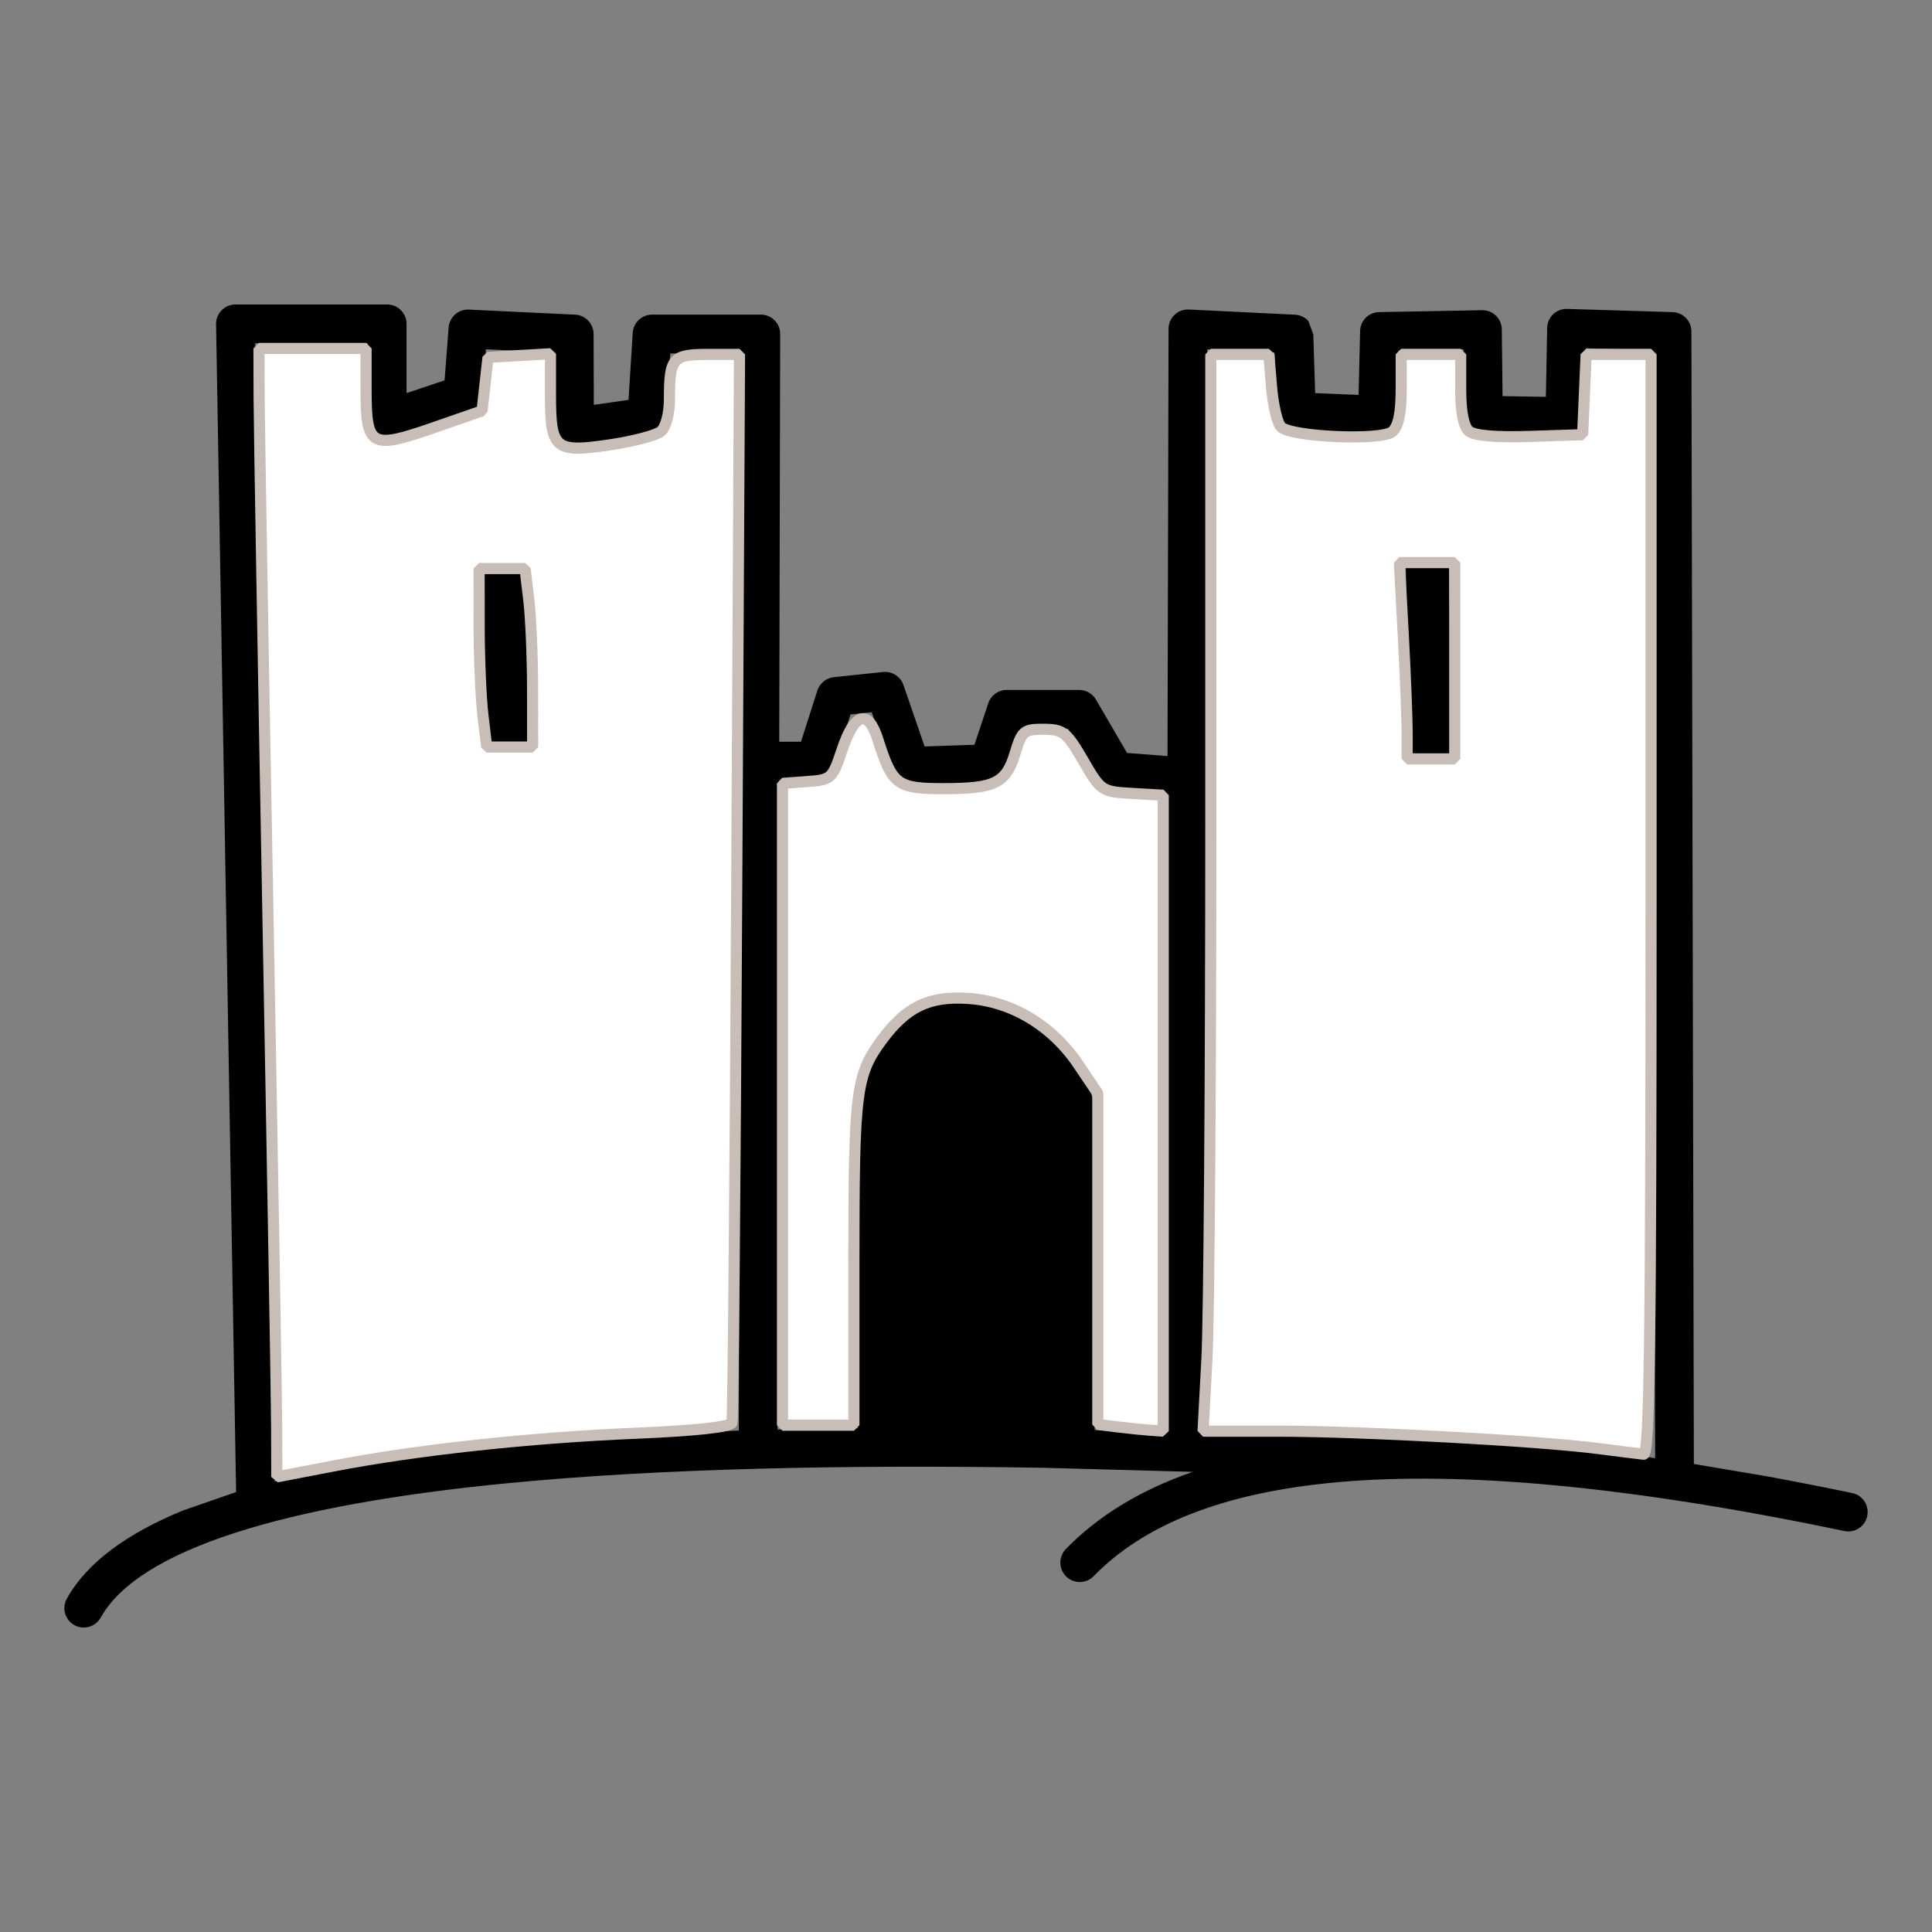 <?xml version="1.0" encoding="UTF-8" standalone="no"?>
<!--Generator: Xara Designer (www.xara.com), SVG filter version: 3.0.0.4-->

<svg
   xmlns:dc="http://purl.org/dc/elements/1.1/"
   xmlns:cc="http://creativecommons.org/ns#"
   xmlns:rdf="http://www.w3.org/1999/02/22-rdf-syntax-ns#"
   xmlns:svg="http://www.w3.org/2000/svg"
   xmlns="http://www.w3.org/2000/svg"
   xmlns:sodipodi="http://sodipodi.sourceforge.net/DTD/sodipodi-0.dtd"
   xmlns:inkscape="http://www.inkscape.org/namespaces/inkscape"
   version="1.1"
   overflow="visible"
   width="256"
   height="256"
   viewBox="0 0 204.8 204.8"
   id="svg3075"
   inkscape:version="0.48.4 r9939"
   sodipodi:docname="dominion.svg"
   style="fill-rule:evenodd;stroke-width:0.501;stroke-linejoin:bevel;overflow:visible"
   inkscape:export-filename="C:\Users\Bas des Bouvrie\workspace\DominionToolkit\res\drawable-ldpi\dominion_icon.png"
   inkscape:export-xdpi="11.25"
   inkscape:export-ydpi="11.25">
  <rect x="0" y="0" width="204.8" height="204.8" fill="#808080" stroke="none"/>
  <sodipodi:namedview
     pagecolor="#ffffff"
     bordercolor="#666666"
     borderopacity="1"
     objecttolerance="10"
     gridtolerance="10"
     guidetolerance="10"
     inkscape:pageopacity="0"
     inkscape:pageshadow="2"
     inkscape:window-width="1920"
     inkscape:window-height="1018"
     id="namedview3161"
     showgrid="false"
     inkscape:zoom="1.2685895"
     inkscape:cx="57.019383"
     inkscape:cy="33.414011"
     inkscape:window-x="-8"
     inkscape:window-y="-8"
     inkscape:window-maximized="1"
     inkscape:current-layer="svg3075"
     inkscape:snap-grids="true"
     inkscape:snap-to-guides="false" />
  <defs
     id="defs3077">
    <marker
       id="DefaultArrow2"
       markerUnits="strokeWidth"
       viewBox="0 0 1 1"
       markerWidth="1"
       markerHeight="1"
       overflow="visible"
       orient="auto"
       style="overflow:visible">
      <!-- REF_ARROW_STRAIGHT (-2) -->
      <g
         transform="scale(0.009,0.009)"
         id="g3080">
        <!-- 1/108 -->
        <path
           d="M -9,54 -9,-54 117,0 z"
           id="path3082"
           inkscape:connector-curvature="0" />
      </g>
    </marker>
    <marker
       id="DefaultArrow3"
       markerUnits="strokeWidth"
       viewBox="0 0 1 1"
       markerWidth="1"
       markerHeight="1"
       overflow="visible"
       orient="auto"
       style="overflow:visible">
      <!-- REF_ARROW_ANGLED -->
      <g
         transform="scale(0.009,0.009)"
         id="g3085">
        <path
           d="M -27,54 -9,0 -27,-54 135,0 z"
           id="path3087"
           inkscape:connector-curvature="0" />
      </g>
    </marker>
    <marker
       id="DefaultArrow4"
       markerUnits="strokeWidth"
       viewBox="0 0 1 1"
       markerWidth="1"
       markerHeight="1"
       overflow="visible"
       orient="auto"
       style="overflow:visible">
      <!-- REF_ARROW_ROUNDED -->
      <g
         transform="scale(0.009,0.009)"
         id="g3090">
        <path
           d="m -9,0 0,-45 c 0,-6.708 11.808,-11.58 18,-9 l 108,45 c 3.916,1.631 9,4.758 9,9 0,4.242 -5.084,7.369 -9,9 L 9,54 C 2.808,56.58 -9,51.708 -9,45 z"
           id="path3092"
           inkscape:connector-curvature="0" />
      </g>
    </marker>
    <marker
       id="DefaultArrow5"
       markerUnits="strokeWidth"
       viewBox="0 0 1 1"
       markerWidth="1"
       markerHeight="1"
       overflow="visible"
       orient="auto"
       style="overflow:visible">
      <!-- REF_ARROW_SPOT -->
      <g
         transform="scale(0.009,0.009)"
         id="g3095">
        <path
           d="M -54,0 C -54,29.807 -29.807,54 0,54 29.807,54 54,29.807 54,0 54,-29.807 29.807,-54 0,-54 -29.807,-54 -54,-29.807 -54,0 z"
           id="path3097"
           inkscape:connector-curvature="0" />
      </g>
    </marker>
    <marker
       id="DefaultArrow6"
       markerUnits="strokeWidth"
       viewBox="0 0 1 1"
       markerWidth="1"
       markerHeight="1"
       overflow="visible"
       orient="auto"
       style="overflow:visible">
      <!-- REF_ARROW_DIAMOND -->
      <g
         transform="scale(0.009,0.009)"
         id="g3100">
        <path
           d="M -63,0 0,63 63,0 0,-63 z"
           id="path3102"
           inkscape:connector-curvature="0" />
      </g>
    </marker>
    <marker
       id="DefaultArrow7"
       markerUnits="strokeWidth"
       viewBox="0 0 1 1"
       markerWidth="1"
       markerHeight="1"
       overflow="visible"
       orient="auto"
       style="overflow:visible">
      <!-- REF_ARROW_FEATHER -->
      <g
         transform="scale(0.009,0.009)"
         id="g3105">
        <path
           d="m 18,-54 90,0 L 63,0 108,54 18,54 -36,0 z"
           id="path3107"
           inkscape:connector-curvature="0" />
      </g>
    </marker>
    <marker
       id="DefaultArrow8"
       markerUnits="strokeWidth"
       viewBox="0 0 1 1"
       markerWidth="1"
       markerHeight="1"
       overflow="visible"
       orient="auto"
       style="overflow:visible">
      <!-- REF_ARROW_FEATHER2 -->
      <g
         transform="scale(0.009,0.009)"
         id="g3110">
        <path
           d="m -36,0 54,-54 36,0 -36,36 9,0 36,-36 36,0 -36,36 9,0 36,-36 36,0 -54,54 54,54 -36,0 -36,-36 -9,0 36,36 -36,0 -36,-36 -9,0 36,36 -36,0 z"
           id="path3112"
           inkscape:connector-curvature="0" />
      </g>
    </marker>
    <marker
       id="DefaultArrow9"
       markerUnits="strokeWidth"
       viewBox="0 0 1 1"
       markerWidth="1"
       markerHeight="1"
       overflow="visible"
       orient="auto"
       style="overflow:visible">
      <!-- REF_ARROW_HOLLOWDIAMOND -->
      <g
         transform="scale(0.009,0.009)"
         id="g3115">
        <path
           d="M 0,45 -45,0 0,-45 45,0 z M 0,63 -63,0 0,-63 63,0 z"
           id="path3117"
           inkscape:connector-curvature="0" />
      </g>
    </marker>
    <filter
       id="StainedFilter"
       color-interpolation-filters="sRGB">
      <feBlend
         mode="multiply"
         in2="BackgroundImage"
         in="SourceGraphic"
         result="blend"
         id="feBlend3120" />
      <feComposite
         in="blend"
         in2="SourceAlpha"
         operator="in"
         result="comp"
         id="feComposite3122" />
    </filter>
    <filter
       id="BleachFilter"
       color-interpolation-filters="sRGB">
      <feBlend
         mode="screen"
         in2="BackgroundImage"
         in="SourceGraphic"
         result="blend"
         id="feBlend3125" />
      <feComposite
         in="blend"
         in2="SourceAlpha"
         operator="in"
         result="comp"
         id="feComposite3127" />
    </filter>
    <filter
       id="InvertTransparencyBitmapFilter"
       color-interpolation-filters="sRGB">
      <feComponentTransfer
         id="feComponentTransfer3130">
        <feFuncR
           type="gamma"
           amplitude="1.055"
           exponent=".417"
           offset="-0.055"
           id="feFuncR3132" />
        <feFuncG
           type="gamma"
           amplitude="1.055"
           exponent=".417"
           offset="-0.055"
           id="feFuncG3134" />
        <feFuncB
           type="gamma"
           amplitude="1.055"
           exponent=".417"
           offset="-0.055"
           id="feFuncB3136" />
      </feComponentTransfer>
      <feComponentTransfer
         id="feComponentTransfer3138">
        <feFuncR
           type="linear"
           slope="-1"
           intercept="1"
           id="feFuncR3140" />
        <feFuncG
           type="linear"
           slope="-1"
           intercept="1"
           id="feFuncG3142" />
        <feFuncB
           type="linear"
           slope="-1"
           intercept="1"
           id="feFuncB3144" />
        <feFuncA
           type="linear"
           slope="1"
           intercept="0"
           id="feFuncA3146" />
      </feComponentTransfer>
      <feComponentTransfer
         id="feComponentTransfer3148">
        <feFuncR
           type="gamma"
           amplitude="1"
           exponent="2.4"
           offset="0"
           id="feFuncR3150" />
        <feFuncG
           type="gamma"
           amplitude="1"
           exponent="2.4"
           offset="0"
           id="feFuncG3152" />
        <feFuncB
           type="gamma"
           amplitude="1"
           exponent="2.4"
           offset="0"
           id="feFuncB3154" />
      </feComponentTransfer>
    </filter>
  </defs>
  <g
     id="Document"
     font-size="16"
     transform="matrix(1,0,0,-1,-10.26,5.604)"
     inkscape:export-xdpi="90.000023"
     inkscape:export-ydpi="90.000023"
     style="font-size:16px;fill:none;stroke:#000000;font-family:Times New Roman">
    <g
       id="Spread"
       transform="translate(0,-841.891)">
      <g
         id="Layer 1">
        <path
           d="m 18.137,675.231 c -0.992,0.558 -1.349,1.806 -0.795,2.799 2.177,3.896 6.475,6.946 12.302,9.343 l 5.643,1.957 -2.122,123.791 c -0.027,1.152 0.906,2.099 2.058,2.099 l 16.076,0 c 1.129,0 2.058,-0.928 2.058,-2.058 l 0,-7.336 4.029,1.345 0.43,5.611 c 0.091,1.098 1.033,1.953 2.149,1.894 l 11.255,-0.535 c 1.093,-0.051 1.962,-0.956 1.962,-2.049 l 0.023,-7.514 3.681,0.526 0.444,7.107 c 0.064,1.088 0.969,1.934 2.058,1.934 l 11.525,0 c 1.138,0 2.058,-0.933 2.049,-2.067 l -0.101,-43.209 2.305,0 1.738,5.429 c 0.256,0.768 0.933,1.331 1.747,1.413 l 5.213,0.549 c 0.952,0.101 1.848,-0.467 2.163,-1.372 l 2.246,-6.522 5.282,0.179 1.468,4.404 c 0.279,0.841 1.07,1.408 1.958,1.408 l 7.683,0 c 0.727,0 1.413,-0.397 1.774,-1.029 l 3.293,-5.648 4.29,-0.333 0.11,45.289 c 0,1.175 0.983,2.108 2.154,2.049 l 11.25,-0.549 c 0.567,-0.027 1.065,-0.279 1.418,-0.668 l 0.521,-1.413 0.197,-6.233 4.605,-0.188 0.16,6.769 c 0.023,1.102 0.91,1.994 2.017,2.008 l 10.907,0.201 c 1.13,0.027 2.063,-0.865 2.095,-1.994 l 0.082,-7.116 4.592,-0.073 0.137,7.276 c 0,1.143 0.951,2.085 2.117,2.044 l 11.173,-0.338 c 1.111,-0.032 1.999,-0.938 1.999,-2.049 l 0.26,-120.055 7.72,-1.303 c 2.927,-0.535 5.945,-1.13 9.069,-1.779 1.12,-0.229 1.82,-1.331 1.591,-2.433 -0.228,-1.12 -1.33,-1.82 -2.433,-1.591 -46.748,9.782 -69.404,5.661 -79.566,-4.784 -0.796,-0.814 -2.095,-0.832 -2.913,-0.041 -0.814,0.795 -0.833,2.094 -0.042,2.913 3.353,3.444 7.743,6.192 13.35,8.145 l 0.146,0.037 -15.709,0.429 c -21.197,0.353 -40.579,-0.064 -56.636,-1.6 -24.156,-2.314 -39.445,-7.098 -43.456,-14.274 -0.558,-0.992 -1.806,-1.349 -2.799,-0.795 z m 21.239,15.233 4.592,1.066 c 5.972,1.226 12.713,2.163 20.026,2.867 3.897,0.371 7.981,0.677 12.234,0.924 l 12.352,0.526 0.266,114.182 -7.533,0 -0.425,-6.855 c -0.06,-0.974 -0.8,-1.77 -1.761,-1.907 l -7.683,-1.102 c -1.235,-0.17 -2.346,0.782 -2.346,2.035 l -0.028,7.925 -7.303,0.348 -0.38,-4.98 c -0.068,-0.824 -0.617,-1.528 -1.399,-1.793 l -8.04,-2.68 c -1.34,-0.448 -2.707,0.553 -2.707,1.957 l 0,8.127 -11.928,0 2.063,-120.64 z m 146.332,2.461 -0.265,117.434 -7.079,0.215 -0.133,-7.24 c 0,-1.143 -0.947,-2.076 -2.095,-2.049 l -8.643,0.137 c -1.098,0.014 -1.99,0.888 -2.022,1.994 l -0.077,7.048 -6.892,-0.128 -0.16,-6.879 c -0.023,-1.138 -0.97,-2.048 -2.122,-2.007 l -8.694,0.329 c -0.572,0.014 -1.084,0.265 -1.445,0.649 l -0.535,1.427 -0.188,6.27 -7.121,0.348 -0.274,-114.841 0.311,0 c 6.645,0.019 28.798,-0.448 42.742,-2.044 l 4.692,-0.663 z m -51.852,2.79 0.156,67.502 -5.676,0.439 c -0.672,0.059 -1.276,0.434 -1.61,1.02 l -3.247,5.565 -5.017,0 -1.454,-4.363 c -0.27,-0.818 -1.029,-1.376 -1.884,-1.399 l -8.232,-0.274 c -0.901,-0.037 -1.72,0.526 -2.017,1.381 l -2.209,6.412 -2.25,-0.238 -1.784,-5.584 c -0.279,-0.846 -1.065,-1.423 -1.957,-1.423 l -3.823,0 -0.165,-68.791 8.488,0.128 -0.302,31.267 c 0,7.277 4.414,14.246 11.21,14.246 6.434,0 14.424,-5.904 14.424,-13.569 l -0.206,-32.127 7.555,-0.192 z m 25.702,71.609 -0.274,20.026 4.569,0.073 0.274,-20.026 -4.569,-0.073 z m -97.823,1.097 -0.275,18.659 4.569,0.069 0.275,-18.659 -4.569,-0.069 z"
           stroke-miterlimit="79.84"
           id="path3159"
           inkscape:connector-curvature="0"
           style="fill:#000000;fill-rule:evenodd;stroke:none;stroke-width:2.287;marker-start:none;marker-end:none" />
      </g>
    </g>
  </g>
  <path
     style="fill:#ffffff;fill-opacity:1;fill-rule:nonzero;stroke:#c8beb7;stroke-width:1.476;stroke-miterlimit:4;stroke-opacity:1;stroke-dasharray:none"
     d="M 36.662,189.312 C 36.652,185.805 36.128,155.09 35.499,121.056 34.871,87.022 34.347,56.25 34.336,52.673 l -0.019,-6.503 7.094,0 7.094,0 0,5.421 c 0,7.611 0.627,7.973 8.862,5.115 l 6.509,-2.259 0.394,-3.547 0.394,-3.547 4.138,-0.238 4.138,-0.238 0,5.463 c 0,7.196 0.589,7.686 7.928,6.597 3.061,-0.454 6.077,-1.25 6.702,-1.768 0.666,-0.553 1.135,-2.342 1.135,-4.329 0,-5.405 0.414,-5.88 5.12,-5.88 l 4.163,0 -0.367,70.354 c -0.202,38.695 -0.484,70.74 -0.627,71.213 -0.165,0.543 -4.855,1.052 -12.749,1.384 -14.094,0.592 -28.975,2.203 -40.066,4.338 l -7.501,1.443 -0.019,-6.377 z M 70.571,91.298 c -0.004,-4.227 -0.231,-9.548 -0.504,-11.824 l -0.497,-4.138 -3.043,0 -3.043,0 0.007,7.686 c 0.004,4.227 0.231,9.548 0.504,11.824 l 0.497,4.138 3.043,0 3.043,0 -0.007,-7.686 6e-6,0 z"
     id="path3165"
     inkscape:connector-curvature="0"
     transform="matrix(0.8,0,0,0.8,0,-10e-6)" />
  <path
     style="fill:#ffffff;fill-opacity:1;fill-rule:nonzero;stroke:#c8beb7;stroke-width:1.476;stroke-miterlimit:4;stroke-opacity:1;stroke-dasharray:none"
     d="m 148.026,189.066 -2.562,-0.318 0,-21.933 0,-21.933 -2.562,-3.81 c -3.484,-5.182 -8.869,-8.411 -14.644,-8.781 -5.144,-0.329 -8.141,1.107 -11.366,5.448 -3.482,4.687 -3.747,6.779 -3.747,29.548 l 0,21.56 -4.73,0 -4.73,0 0,-42.522 0,-42.522 3.287,-0.242 c 3.181,-0.235 3.329,-0.369 4.6,-4.184 1.655,-4.965 3.444,-5.503 4.738,-1.423 1.925,6.069 2.562,6.547 8.729,6.547 6.82,0 8.285,-0.733 9.486,-4.743 0.871,-2.908 1.15,-3.139 3.772,-3.126 2.579,0.013 3.045,0.382 5.226,4.138 2.358,4.061 2.458,4.128 6.503,4.363 l 4.109,0.238 0,42.132 0,42.132 -1.774,-0.126 c -0.976,-0.069 -2.926,-0.269 -4.336,-0.444 z"
     id="path3167"
     inkscape:connector-curvature="0"
     transform="matrix(0.8,0,0,0.8,0,-10e-6)" />
  <path
     style="fill:#ffffff;fill-opacity:1;fill-rule:nonzero;stroke:#c8beb7;stroke-width:1.476;stroke-miterlimit:4;stroke-opacity:1;stroke-dasharray:none"
     d="m 211.696,191.929 c -7.896,-1.021 -31.417,-2.293 -42.398,-2.293 l -9.887,0 0.515,-9.583 c 0.283,-5.271 0.515,-37.373 0.515,-71.339 l 0,-61.756 3.844,0 3.844,0 0.362,4.363 c 0.199,2.4 0.762,4.763 1.251,5.252 1.335,1.335 13.274,1.851 14.737,0.636 0.812,-0.674 1.188,-2.453 1.188,-5.619 l 0,-4.633 3.941,0 3.941,0 0,4.633 c 0,3.011 0.387,4.954 1.104,5.55 0.707,0.587 3.615,0.834 8.08,0.688 l 6.975,-0.229 0.233,-5.321 0.233,-5.321 4.3,0 4.3,0 0,72.916 c 0,57.86 -0.203,72.895 -0.985,72.816 -0.542,-0.055 -3.284,-0.397 -6.093,-0.76 z M 192.761,87.554 l 0,-13.007 -3.668,0 -3.668,0 0.515,9.583 c 0.283,5.271 0.515,11.124 0.515,13.007 l 0,3.423 3.153,0 3.153,0 0,-13.007 z"
     id="path3169"
     inkscape:connector-curvature="0"
     transform="matrix(0.8,0,0,0.8,0,-10e-6)" />
</svg>
